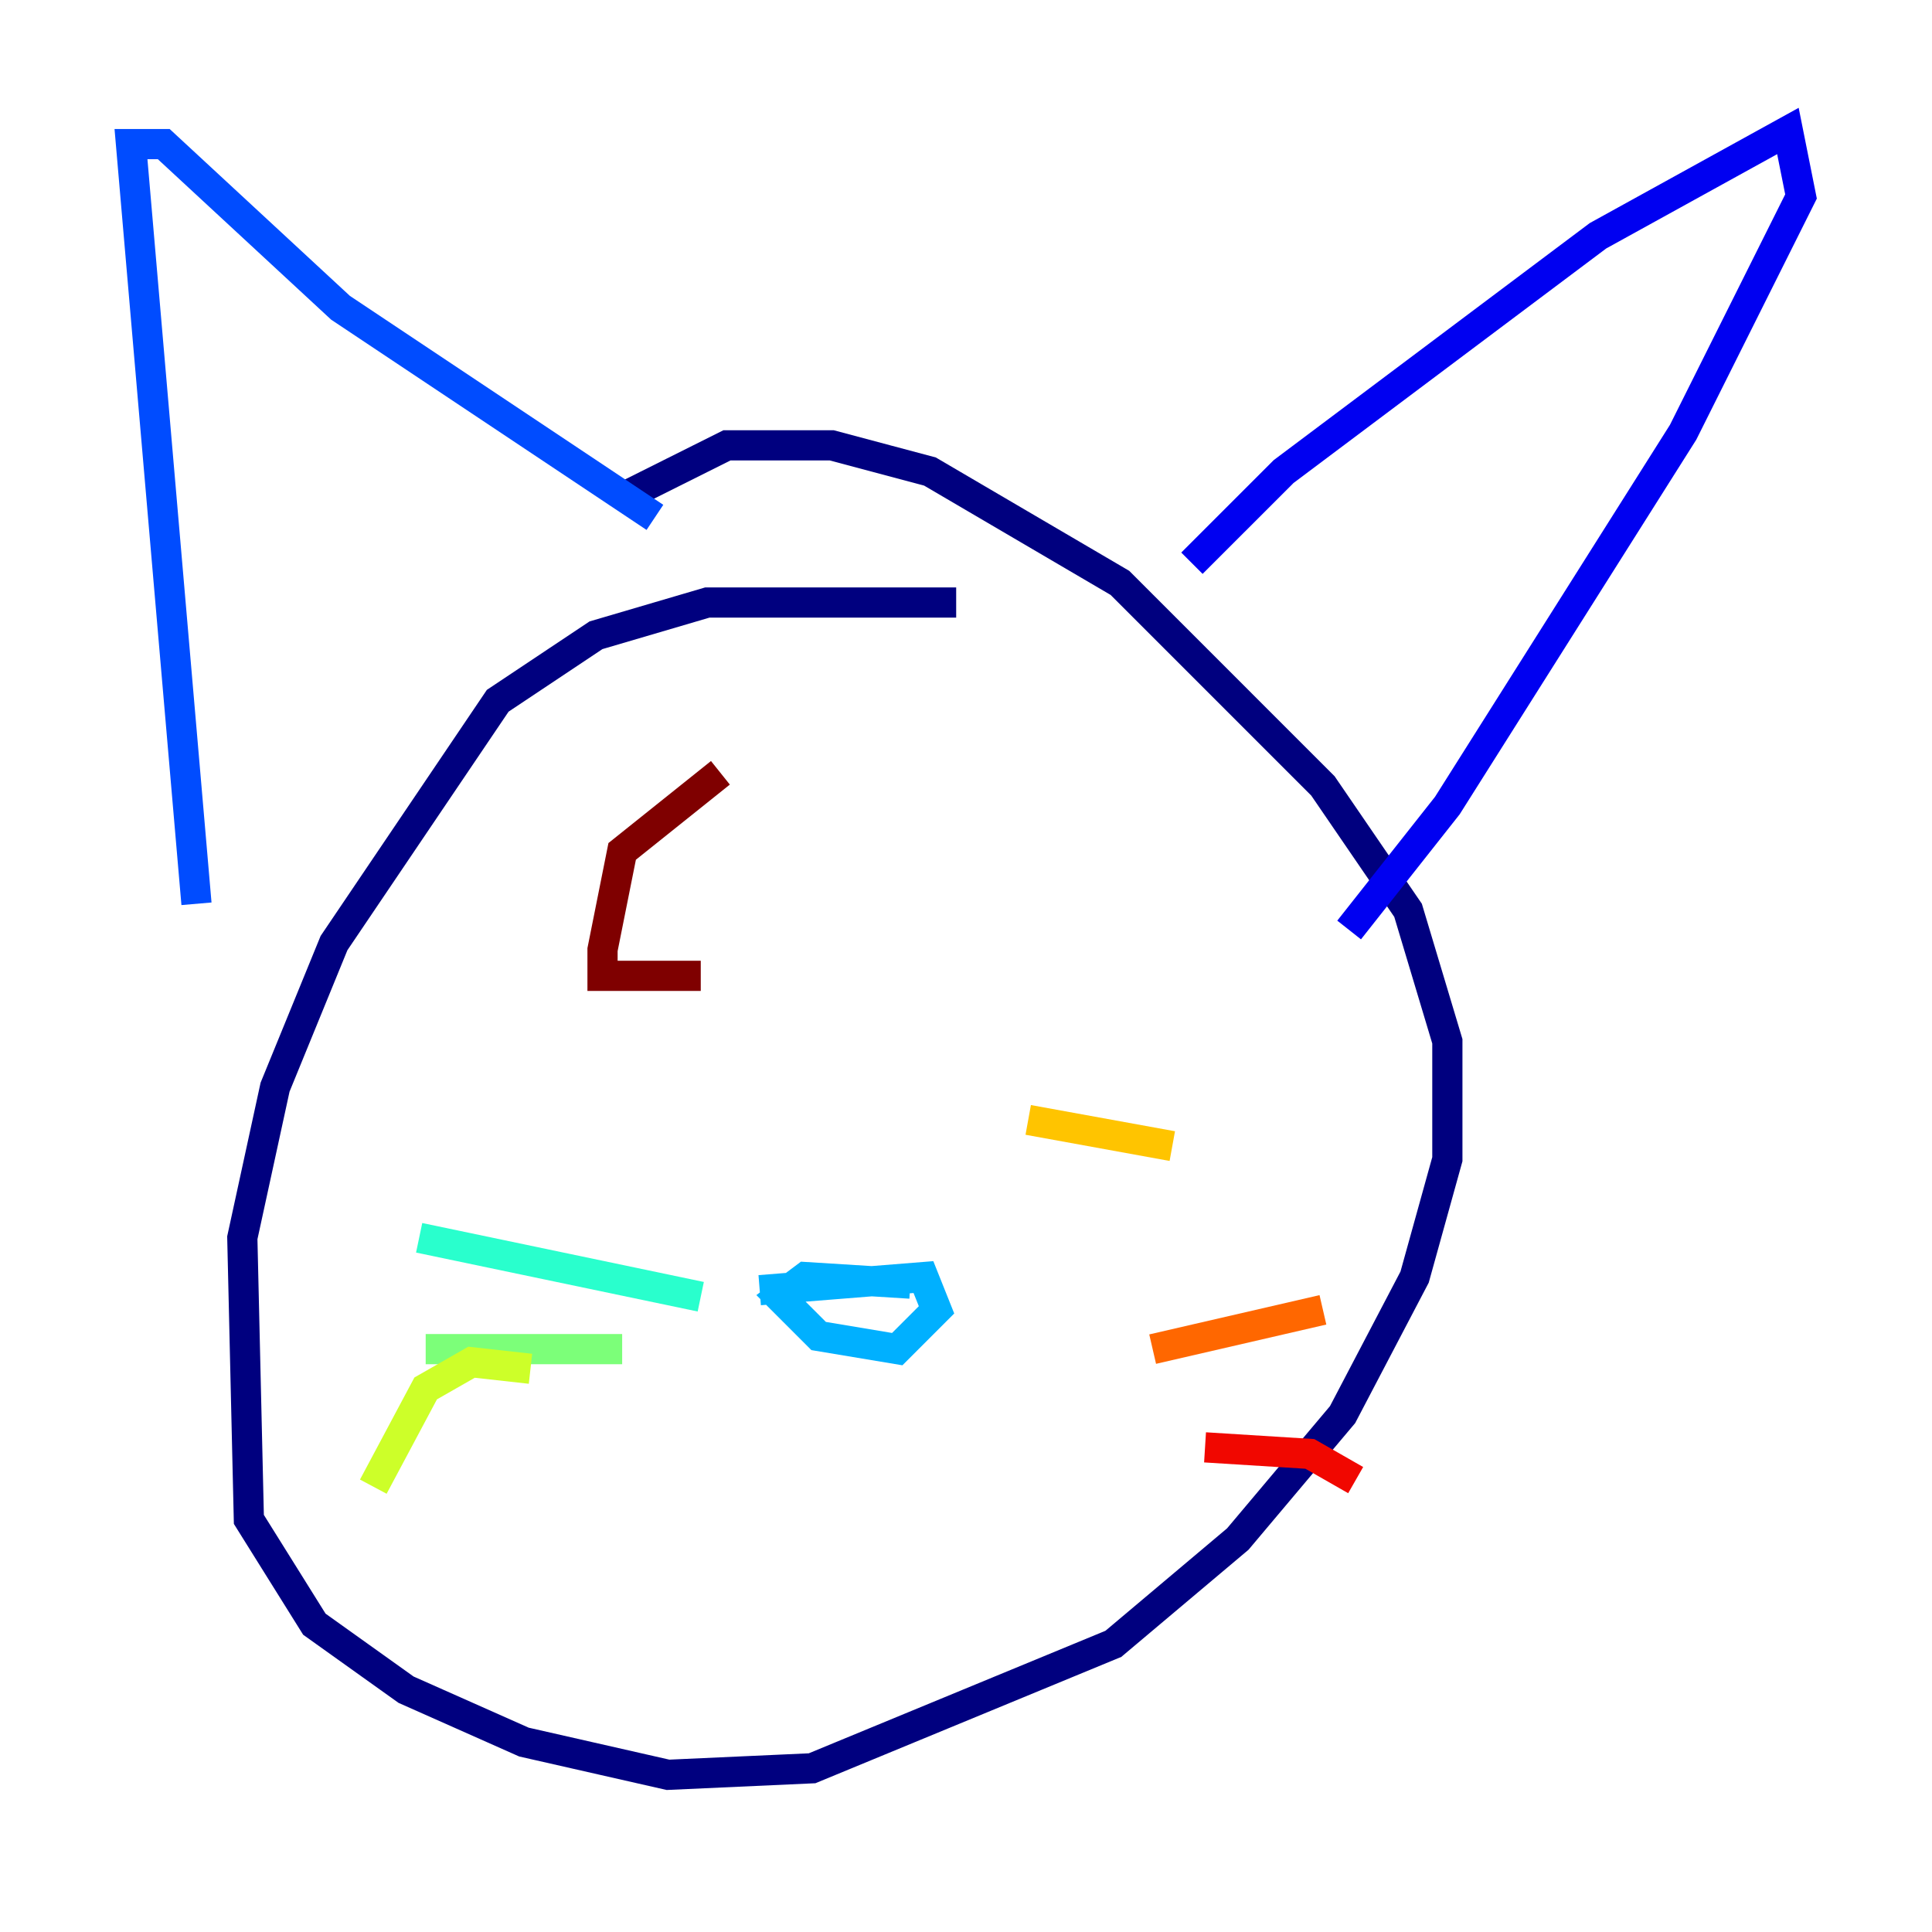 <?xml version="1.0" encoding="utf-8" ?>
<svg baseProfile="tiny" height="128" version="1.2" viewBox="0,0,128,128" width="128" xmlns="http://www.w3.org/2000/svg" xmlns:ev="http://www.w3.org/2001/xml-events" xmlns:xlink="http://www.w3.org/1999/xlink"><defs /><polyline fill="none" points="63.349,39.919 46.861,39.919 39.485,42.088 32.976,46.427 22.129,62.481 18.224,72.027 16.054,82.007 16.488,100.664 20.827,107.607 26.902,111.946 34.712,115.417 44.258,117.586 53.803,117.153 73.763,108.909 82.007,101.966 88.949,93.722 93.722,84.61 95.891,76.8 95.891,68.99 93.288,60.312 87.647,52.068 74.197,38.617 61.614,31.241 55.105,29.505 48.163,29.505 41.22,32.976" stroke="#00007f" stroke-width="2" /><polyline fill="none" points="78.969,37.315 85.044,31.241 105.871,15.62 118.454,8.678 119.322,13.017 111.512,28.637 95.891,53.37 89.383,61.614" stroke="#0000f1" stroke-width="2" /><polyline fill="none" points="13.017,59.878 8.678,9.546 10.848,9.546 22.563,20.393 43.39,34.278" stroke="#004cff" stroke-width="2" /><polyline fill="none" points="60.312,85.044 53.37,84.61 51.634,85.912 54.237,88.515 59.444,89.383 62.047,86.78 61.18,84.61 50.332,85.478" stroke="#00b0ff" stroke-width="2" /><polyline fill="none" points="46.427,85.912 27.77,82.007" stroke="#29ffcd" stroke-width="2" /><polyline fill="none" points="41.22,89.383 28.203,89.383" stroke="#7cff79" stroke-width="2" /><polyline fill="none" points="35.146,90.685 31.241,90.251 28.203,91.986 24.732,98.495" stroke="#cdff29" stroke-width="2" /><polyline fill="none" points="68.122,74.197 77.668,75.932" stroke="#ffc400" stroke-width="2" /><polyline fill="none" points="76.366,89.383 87.647,86.78" stroke="#ff6700" stroke-width="2" /><polyline fill="none" points="79.837,95.891 86.78,96.325 89.817,98.061" stroke="#f10700" stroke-width="2" /><polyline fill="none" points="47.729,51.2 41.22,56.407 39.919,62.915 39.919,64.651 46.427,64.651" stroke="#7f0000" stroke-width="2" /></svg>